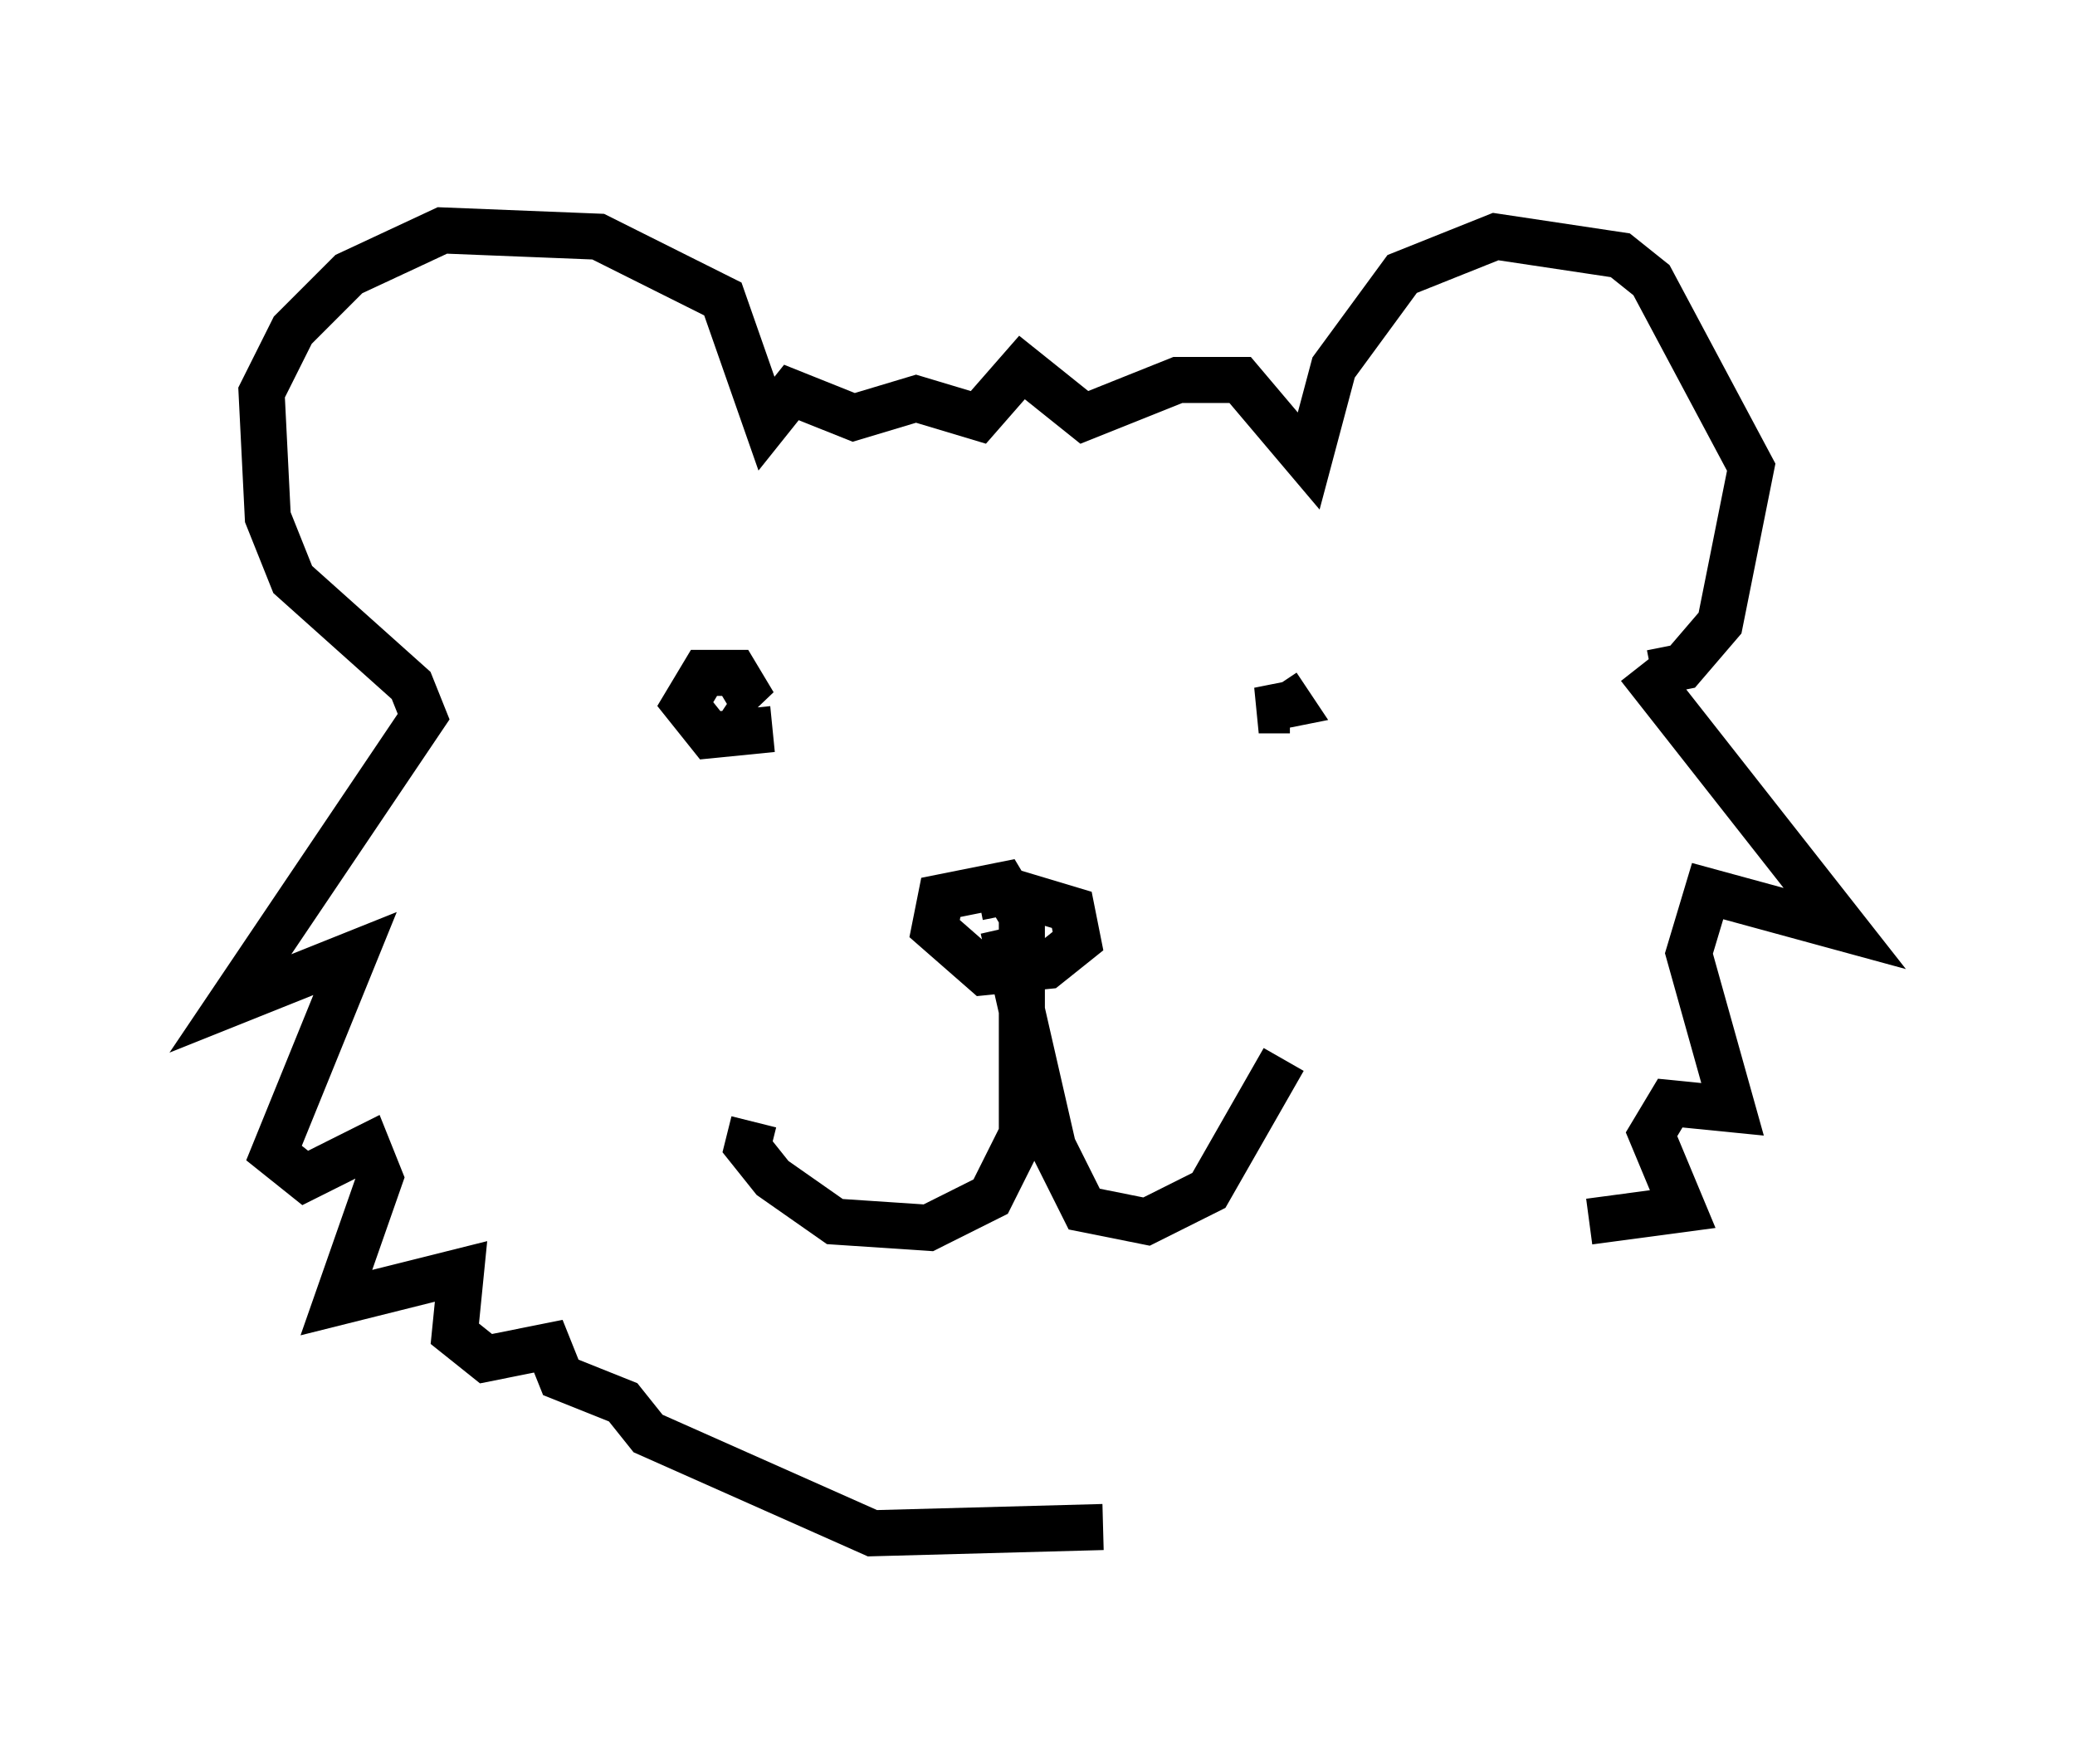 <?xml version="1.0" encoding="utf-8" ?>
<svg baseProfile="full" height="38.281" version="1.1" width="45.047" xmlns="http://www.w3.org/2000/svg" xmlns:ev="http://www.w3.org/2001/xml-events" xmlns:xlink="http://www.w3.org/1999/xlink"><defs /><rect fill="white" height="38.281" width="45.047" x="0" y="0" /><path d="M21.103, 20.832 m0.135, -1.353 l0.677, -0.135 1.353, 0.406 l0.135, 0.677 -0.677, 0.541 l-1.353, 0.135 -1.083, -0.947 l0.135, -0.677 1.353, -0.271 l0.406, 0.677 0.0, 4.736 l-0.677, 1.353 -1.353, 0.677 l-2.03, -0.135 -1.353, -0.947 l-0.541, -0.677 0.135, -0.541 m5.413, -4.195 l1.083, 4.736 0.677, 1.353 l1.353, 0.271 1.353, -0.677 l1.624, -2.842 m0.135, -7.578 l-0.677, 0.0 0.677, -0.135 l-0.271, -0.406 m-10.961, 0.947 l-1.353, 0.135 -0.541, -0.677 l0.406, -0.677 0.677, 0.0 l0.406, 0.677 -0.406, -0.271 m19.892, -0.406 l0.677, -0.135 0.812, -0.947 l0.677, -3.383 -2.165, -4.059 l-0.677, -0.541 -2.706, -0.406 l-2.03, 0.812 -1.488, 2.03 l-0.541, 2.03 -1.488, -1.759 l-1.353, 0.0 -2.03, 0.812 l-1.353, -1.083 -0.947, 1.083 l-1.353, -0.406 -1.353, 0.406 l-1.353, -0.541 -0.541, 0.677 l-0.947, -2.706 -2.706, -1.353 l-3.383, -0.135 -2.03, 0.947 l-1.218, 1.218 -0.677, 1.353 l0.135, 2.706 0.541, 1.353 l2.571, 2.3 0.271, 0.677 l-4.195, 6.225 2.706, -1.083 l-1.759, 4.33 0.677, 0.541 l1.353, -0.677 0.271, 0.677 l-0.947, 2.706 2.706, -0.677 l-0.135, 1.353 0.677, 0.541 l1.353, -0.271 0.271, 0.677 l1.353, 0.541 0.541, 0.677 l4.871, 2.165 5.007, -0.135 m11.637, -18.674 l4.465, 5.683 -2.977, -0.812 l-0.406, 1.353 0.947, 3.383 l-1.353, -0.135 -0.406, 0.677 l0.677, 1.624 -2.03, 0.271 " fill="none" stroke="black" stroke-width="1" /></svg>